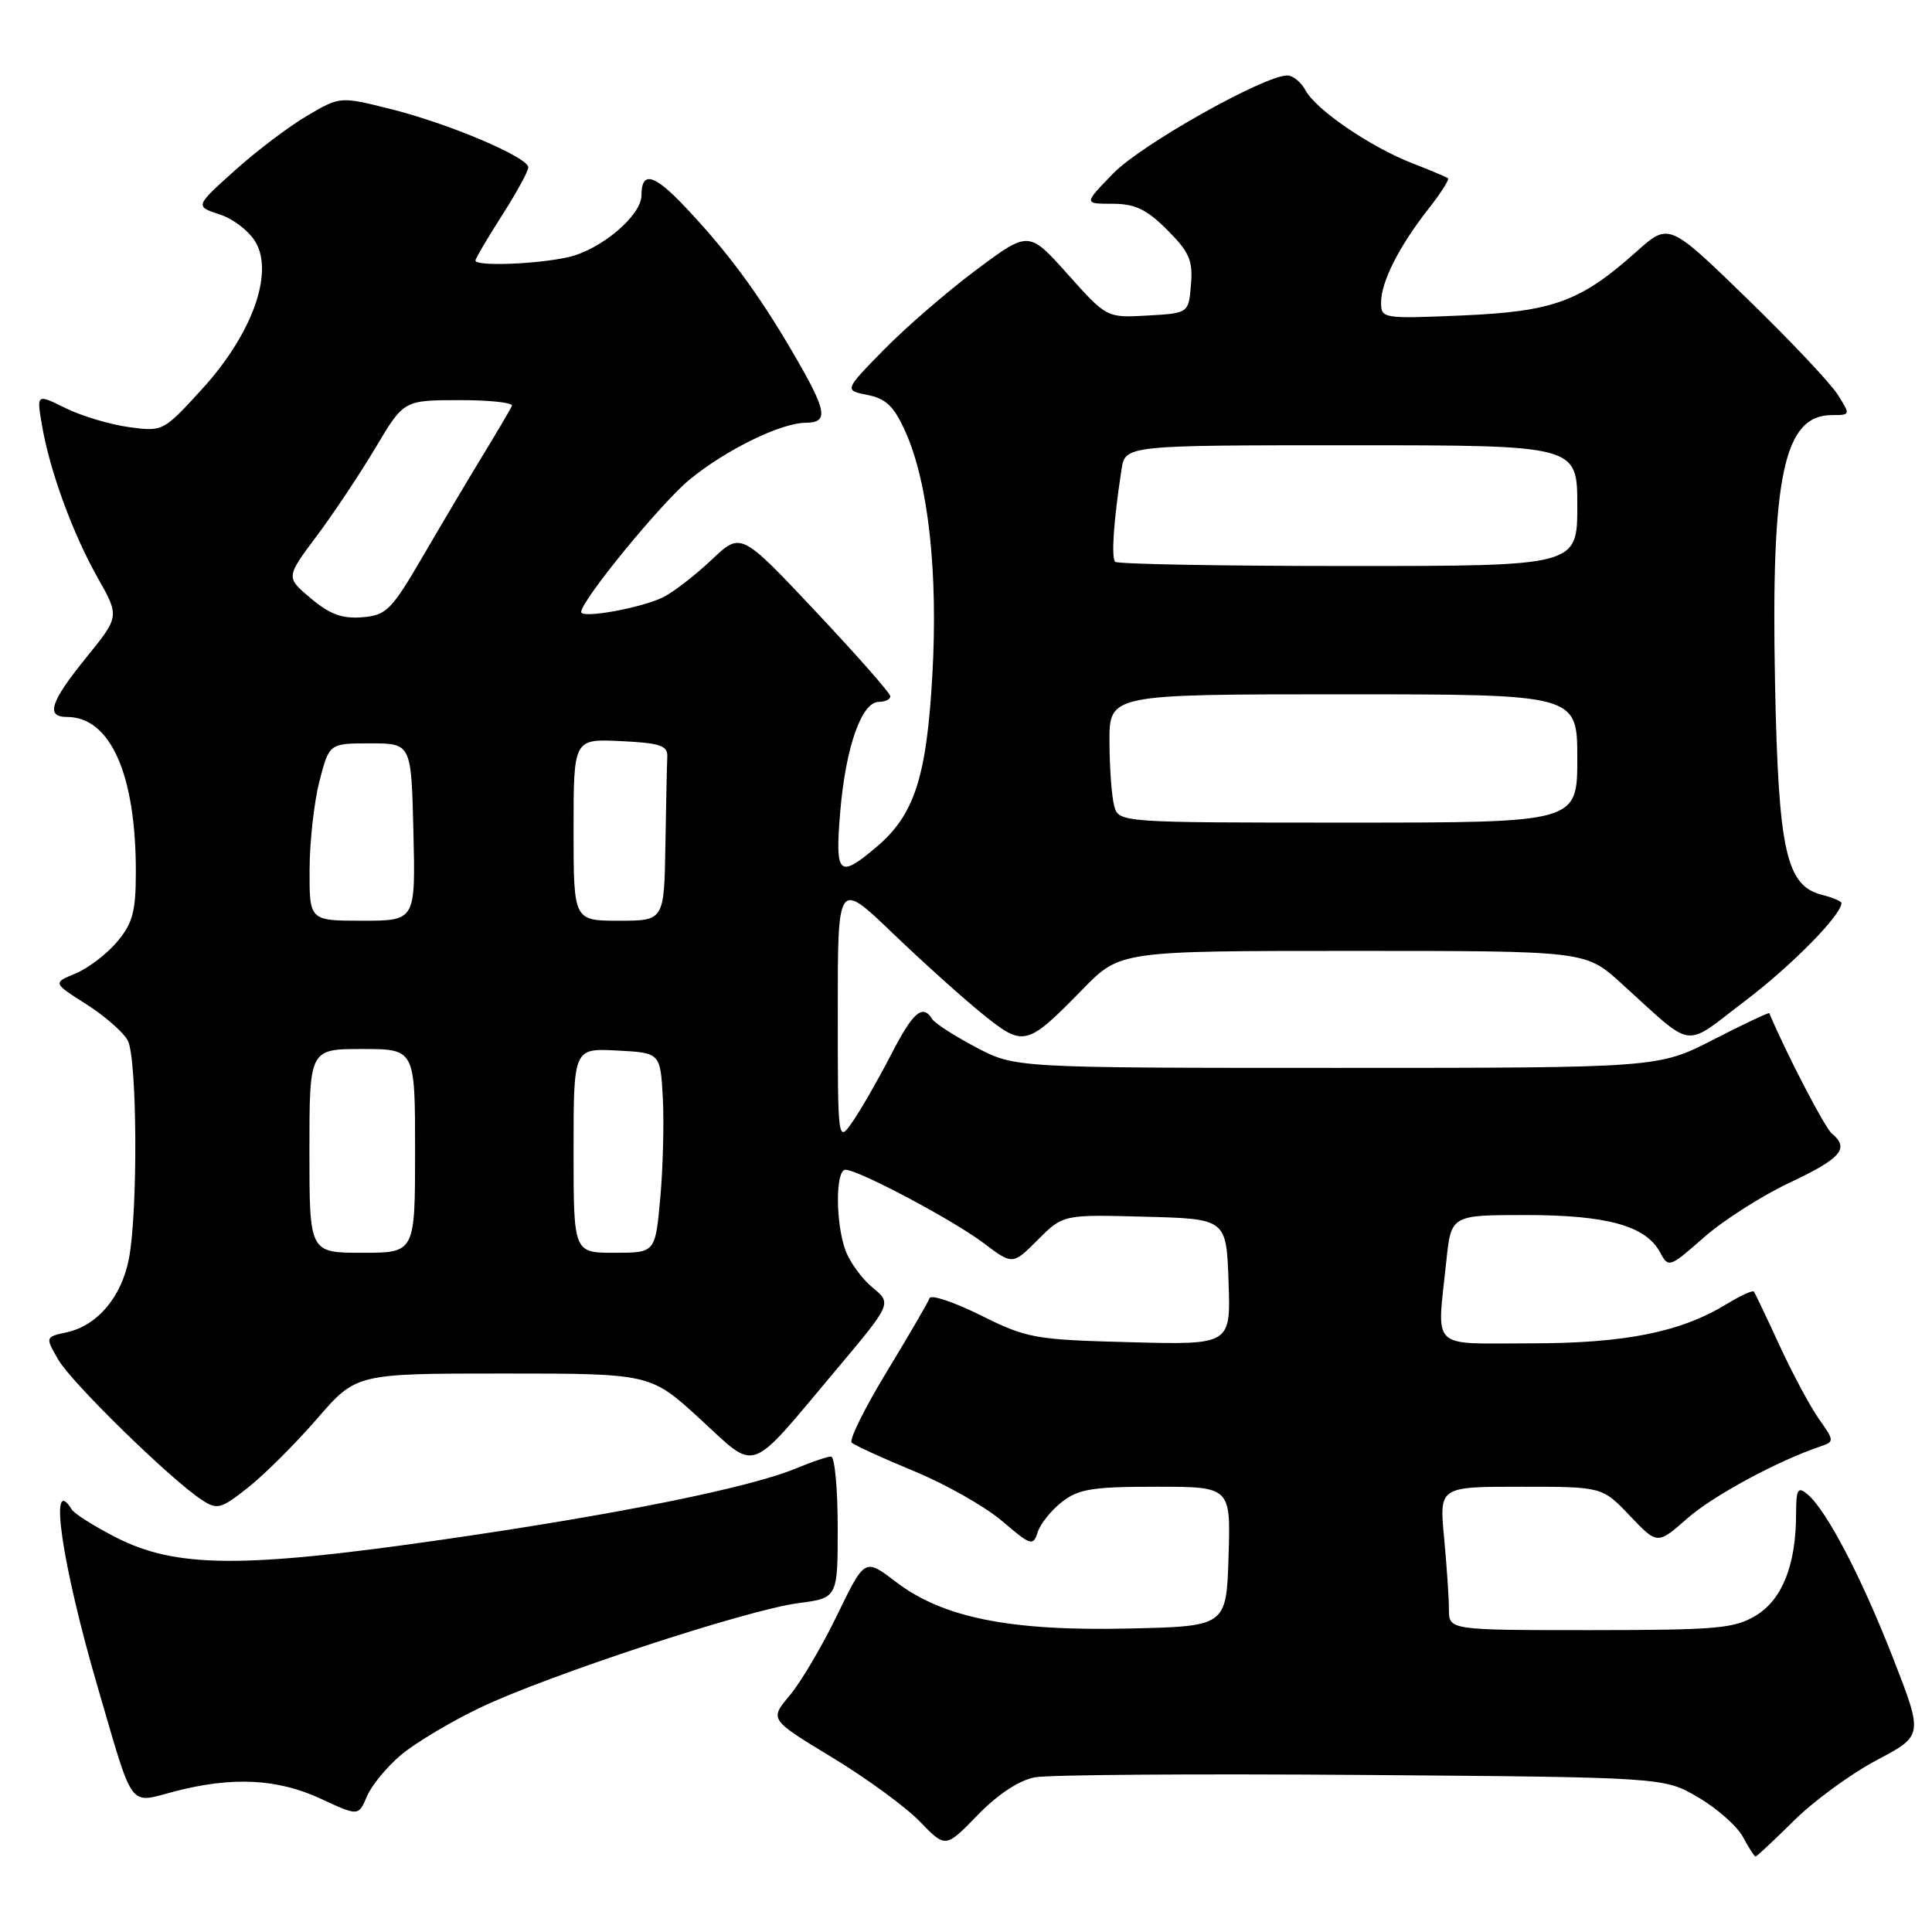 <?xml version="1.0" encoding="UTF-8" standalone="no"?>
<!DOCTYPE svg PUBLIC "-//W3C//DTD SVG 1.1//EN" "http://www.w3.org/Graphics/SVG/1.1/DTD/svg11.dtd" >
<svg xmlns="http://www.w3.org/2000/svg" xmlns:xlink="http://www.w3.org/1999/xlink" version="1.1" viewBox="0 0 256 256">
 <g >
 <path fill="currentColor"
d=" M 237.70 241.25 C 240.34 238.63 245.28 235.02 248.67 233.23 C 254.84 229.97 254.84 229.97 250.85 219.73 C 246.66 208.99 242.01 200.08 239.49 197.99 C 238.21 196.93 238.00 197.31 237.99 200.63 C 237.98 207.33 236.17 211.93 232.69 214.05 C 229.83 215.79 227.56 215.99 210.75 216.00 C 192.00 216.00 192.00 216.00 191.99 213.25 C 191.99 211.74 191.70 207.46 191.35 203.75 C 190.71 197.00 190.71 197.00 201.51 197.00 C 212.31 197.00 212.31 197.00 215.96 200.84 C 219.61 204.68 219.61 204.68 223.56 201.21 C 226.98 198.19 235.62 193.53 241.32 191.62 C 243.05 191.04 243.04 190.86 241.05 188.07 C 239.90 186.45 237.54 182.06 235.81 178.31 C 234.09 174.57 232.55 171.34 232.39 171.14 C 232.23 170.94 230.62 171.68 228.80 172.79 C 222.69 176.52 215.34 178.00 202.82 178.00 C 189.30 178.00 190.40 179.07 191.64 167.15 C 192.28 161.00 192.28 161.00 202.17 161.00 C 212.96 161.00 218.09 162.43 219.97 165.95 C 221.08 168.02 221.22 167.98 225.79 163.95 C 228.36 161.69 233.51 158.41 237.22 156.67 C 243.97 153.49 245.11 152.16 242.72 150.19 C 241.78 149.40 236.69 139.60 234.44 134.25 C 234.39 134.12 231.06 135.69 227.04 137.75 C 219.74 141.50 219.74 141.50 177.12 141.50 C 134.50 141.50 134.50 141.50 129.32 138.77 C 126.47 137.27 123.86 135.58 123.51 135.02 C 122.26 132.99 120.97 134.10 118.07 139.75 C 116.44 142.91 114.18 146.85 113.06 148.50 C 111.01 151.50 111.01 151.50 111.01 134.08 C 111.00 116.66 111.00 116.66 118.25 123.62 C 122.24 127.45 127.61 132.28 130.19 134.36 C 135.66 138.77 136.02 138.68 143.46 131.08 C 148.42 126.00 148.42 126.00 179.26 126.00 C 210.09 126.00 210.09 126.00 214.79 130.26 C 224.69 139.22 222.89 138.95 231.19 132.66 C 237.38 127.97 244.00 121.25 244.00 119.66 C 244.00 119.42 242.85 118.93 241.43 118.57 C 236.67 117.38 235.65 112.77 235.20 90.50 C 234.66 63.00 236.36 55.00 242.77 55.00 C 245.21 55.00 245.22 54.98 243.48 52.25 C 242.52 50.74 237.10 45.00 231.43 39.50 C 221.13 29.50 221.13 29.50 216.82 33.36 C 209.43 39.96 205.82 41.28 193.75 41.80 C 183.23 42.25 183.00 42.21 183.00 40.08 C 183.00 37.35 185.39 32.63 189.26 27.70 C 190.90 25.62 192.07 23.78 191.87 23.62 C 191.67 23.46 189.53 22.56 187.11 21.62 C 181.57 19.46 174.35 14.53 172.98 11.96 C 172.40 10.88 171.32 10.00 170.57 10.00 C 167.50 10.00 151.25 19.14 147.55 22.94 C 143.59 27.00 143.59 27.00 147.40 27.00 C 150.40 27.00 151.93 27.73 154.66 30.46 C 157.59 33.39 158.08 34.51 157.81 37.71 C 157.50 41.50 157.50 41.50 152.07 41.81 C 146.65 42.12 146.65 42.12 141.48 36.34 C 136.32 30.57 136.32 30.57 129.41 35.72 C 125.61 38.55 120.10 43.31 117.17 46.29 C 111.85 51.72 111.85 51.72 114.97 52.34 C 117.46 52.84 118.50 53.87 120.04 57.36 C 123.02 64.10 124.31 75.90 123.54 89.50 C 122.77 103.06 121.15 108.01 116.08 112.28 C 111.12 116.46 110.63 115.96 111.34 107.50 C 112.06 98.98 114.17 93.00 116.45 93.00 C 117.30 93.00 117.99 92.66 117.97 92.25 C 117.96 91.84 113.50 86.78 108.06 81.00 C 98.18 70.50 98.18 70.50 94.34 74.13 C 92.23 76.13 89.38 78.35 88.00 79.07 C 85.24 80.51 76.99 82.03 77.01 81.09 C 77.03 79.55 87.63 66.62 91.38 63.54 C 96.21 59.59 103.43 56.05 106.75 56.02 C 109.88 55.99 109.60 54.49 105.01 46.64 C 100.41 38.77 96.31 33.24 90.66 27.29 C 86.64 23.05 85.00 22.64 85.00 25.87 C 85.00 28.54 79.69 33.05 75.36 34.06 C 71.24 35.01 63.00 35.32 63.00 34.52 C 63.00 34.26 64.58 31.58 66.50 28.57 C 68.43 25.56 70.00 22.69 70.00 22.18 C 70.00 20.84 59.49 16.38 51.78 14.45 C 45.06 12.77 45.06 12.77 40.71 15.33 C 38.31 16.73 33.98 20.01 31.09 22.61 C 25.83 27.34 25.83 27.34 29.13 28.42 C 30.95 29.01 33.10 30.70 33.92 32.17 C 36.27 36.37 33.30 44.41 26.76 51.57 C 21.64 57.18 21.57 57.21 17.06 56.59 C 14.57 56.25 10.80 55.12 8.69 54.08 C 4.85 52.18 4.85 52.18 5.55 56.28 C 6.56 62.29 9.61 70.65 12.93 76.53 C 15.84 81.68 15.84 81.68 11.46 87.09 C 6.66 93.01 6.01 95.00 8.87 95.00 C 14.62 95.00 18.00 102.57 18.00 115.47 C 18.00 120.80 17.59 122.33 15.52 124.79 C 14.16 126.41 11.68 128.30 10.02 128.99 C 6.99 130.24 6.99 130.24 11.43 133.06 C 13.86 134.60 16.34 136.77 16.93 137.87 C 18.18 140.21 18.29 160.55 17.08 166.80 C 16.10 171.86 12.91 175.64 8.87 176.53 C 5.98 177.16 5.98 177.16 7.74 180.19 C 9.52 183.25 22.61 196.04 26.73 198.74 C 28.79 200.09 29.26 199.96 32.90 197.08 C 35.06 195.37 39.17 191.27 42.02 187.98 C 47.20 182.00 47.20 182.00 66.70 182.00 C 86.19 182.00 86.19 182.00 92.75 188.01 C 100.45 195.06 98.96 195.59 110.71 181.61 C 118.18 172.72 118.18 172.72 115.62 170.61 C 114.21 169.45 112.60 167.23 112.03 165.68 C 110.70 162.05 110.70 155.00 112.02 155.00 C 113.74 155.00 126.26 161.64 130.34 164.72 C 134.18 167.62 134.18 167.62 137.52 164.28 C 140.87 160.93 140.87 160.93 151.68 161.22 C 162.50 161.50 162.50 161.50 162.79 169.85 C 163.08 178.20 163.08 178.20 149.75 177.85 C 137.10 177.52 136.09 177.34 129.96 174.29 C 126.41 172.53 123.35 171.50 123.17 172.02 C 123.00 172.53 120.45 176.90 117.52 181.73 C 114.59 186.55 112.49 190.79 112.85 191.15 C 113.21 191.50 116.93 193.21 121.11 194.93 C 125.30 196.66 130.55 199.64 132.79 201.55 C 136.58 204.80 136.90 204.90 137.49 203.04 C 137.83 201.95 139.28 200.14 140.69 199.03 C 142.89 197.30 144.74 197.00 153.17 197.00 C 163.08 197.00 163.08 197.00 162.79 206.25 C 162.50 215.50 162.50 215.50 149.50 215.79 C 133.80 216.14 124.93 214.36 118.70 209.60 C 114.59 206.46 114.59 206.46 110.94 213.98 C 108.94 218.12 106.10 222.93 104.63 224.67 C 101.96 227.84 101.96 227.84 110.23 232.85 C 114.78 235.60 120.03 239.44 121.89 241.37 C 125.29 244.89 125.29 244.89 129.54 240.51 C 132.24 237.73 135.03 235.90 137.15 235.50 C 138.99 235.16 158.50 235.02 180.50 235.19 C 220.50 235.50 220.50 235.50 225.04 238.17 C 227.53 239.63 230.20 242.00 230.96 243.42 C 231.72 244.84 232.47 246.00 232.62 246.00 C 232.78 246.00 235.06 243.86 237.70 241.25 Z  M 53.12 232.55 C 54.98 230.98 59.65 228.18 63.50 226.33 C 72.42 222.04 98.88 213.34 105.75 212.43 C 111.00 211.74 111.00 211.74 111.00 202.37 C 111.00 197.22 110.60 193.00 110.12 193.00 C 109.64 193.00 107.57 193.70 105.53 194.55 C 99.33 197.14 81.66 200.70 58.50 204.03 C 32.02 207.84 23.29 207.77 15.32 203.69 C 12.47 202.23 9.86 200.58 9.51 200.02 C 6.39 194.97 8.19 207.28 12.93 223.50 C 17.79 240.12 16.96 238.98 23.14 237.37 C 30.82 235.38 36.75 235.68 42.50 238.34 C 47.50 240.66 47.50 240.66 48.62 238.03 C 49.23 236.58 51.26 234.12 53.12 232.55 Z  M 41.00 152.50 C 41.00 139.00 41.00 139.00 48.00 139.00 C 55.00 139.00 55.00 139.00 55.00 152.50 C 55.00 166.00 55.00 166.00 48.00 166.00 C 41.00 166.00 41.00 166.00 41.00 152.50 Z  M 76.00 152.45 C 76.00 138.90 76.00 138.90 81.75 139.20 C 87.50 139.50 87.50 139.50 87.83 145.50 C 88.00 148.80 87.85 154.76 87.49 158.75 C 86.83 166.00 86.83 166.00 81.41 166.00 C 76.00 166.00 76.00 166.00 76.00 152.45 Z  M 41.02 115.25 C 41.03 111.54 41.62 106.25 42.33 103.50 C 43.63 98.50 43.63 98.50 49.07 98.50 C 54.50 98.50 54.50 98.50 54.78 110.25 C 55.06 122.00 55.06 122.00 48.03 122.00 C 41.00 122.00 41.00 122.00 41.02 115.25 Z  M 76.00 109.95 C 76.00 97.90 76.00 97.90 82.25 98.20 C 87.46 98.45 88.49 98.79 88.42 100.25 C 88.37 101.21 88.26 106.50 88.17 112.00 C 88.00 122.00 88.00 122.00 82.00 122.00 C 76.00 122.00 76.00 122.00 76.00 109.95 Z  M 147.63 106.75 C 147.30 105.51 147.02 101.69 147.01 98.25 C 147.00 92.00 147.00 92.00 178.00 92.00 C 209.00 92.00 209.00 92.00 209.00 100.50 C 209.00 109.00 209.00 109.00 178.62 109.00 C 148.23 109.00 148.23 109.00 147.63 106.75 Z  M 41.19 79.29 C 37.87 76.50 37.87 76.50 41.93 71.07 C 44.17 68.09 47.68 62.81 49.75 59.34 C 53.50 53.03 53.50 53.03 60.83 53.02 C 64.87 53.01 68.02 53.35 67.83 53.78 C 67.65 54.20 66.00 57.01 64.16 60.03 C 62.32 63.04 58.72 69.10 56.16 73.50 C 51.86 80.87 51.23 81.52 48.00 81.79 C 45.36 82.01 43.69 81.40 41.19 79.29 Z  M 147.77 74.44 C 147.23 73.90 147.55 69.11 148.60 62.25 C 149.09 59.00 149.09 59.00 179.05 59.00 C 209.00 59.00 209.00 59.00 209.00 67.00 C 209.00 75.00 209.00 75.00 178.67 75.00 C 161.98 75.00 148.08 74.75 147.77 74.44 Z "/>
</g>
</svg>